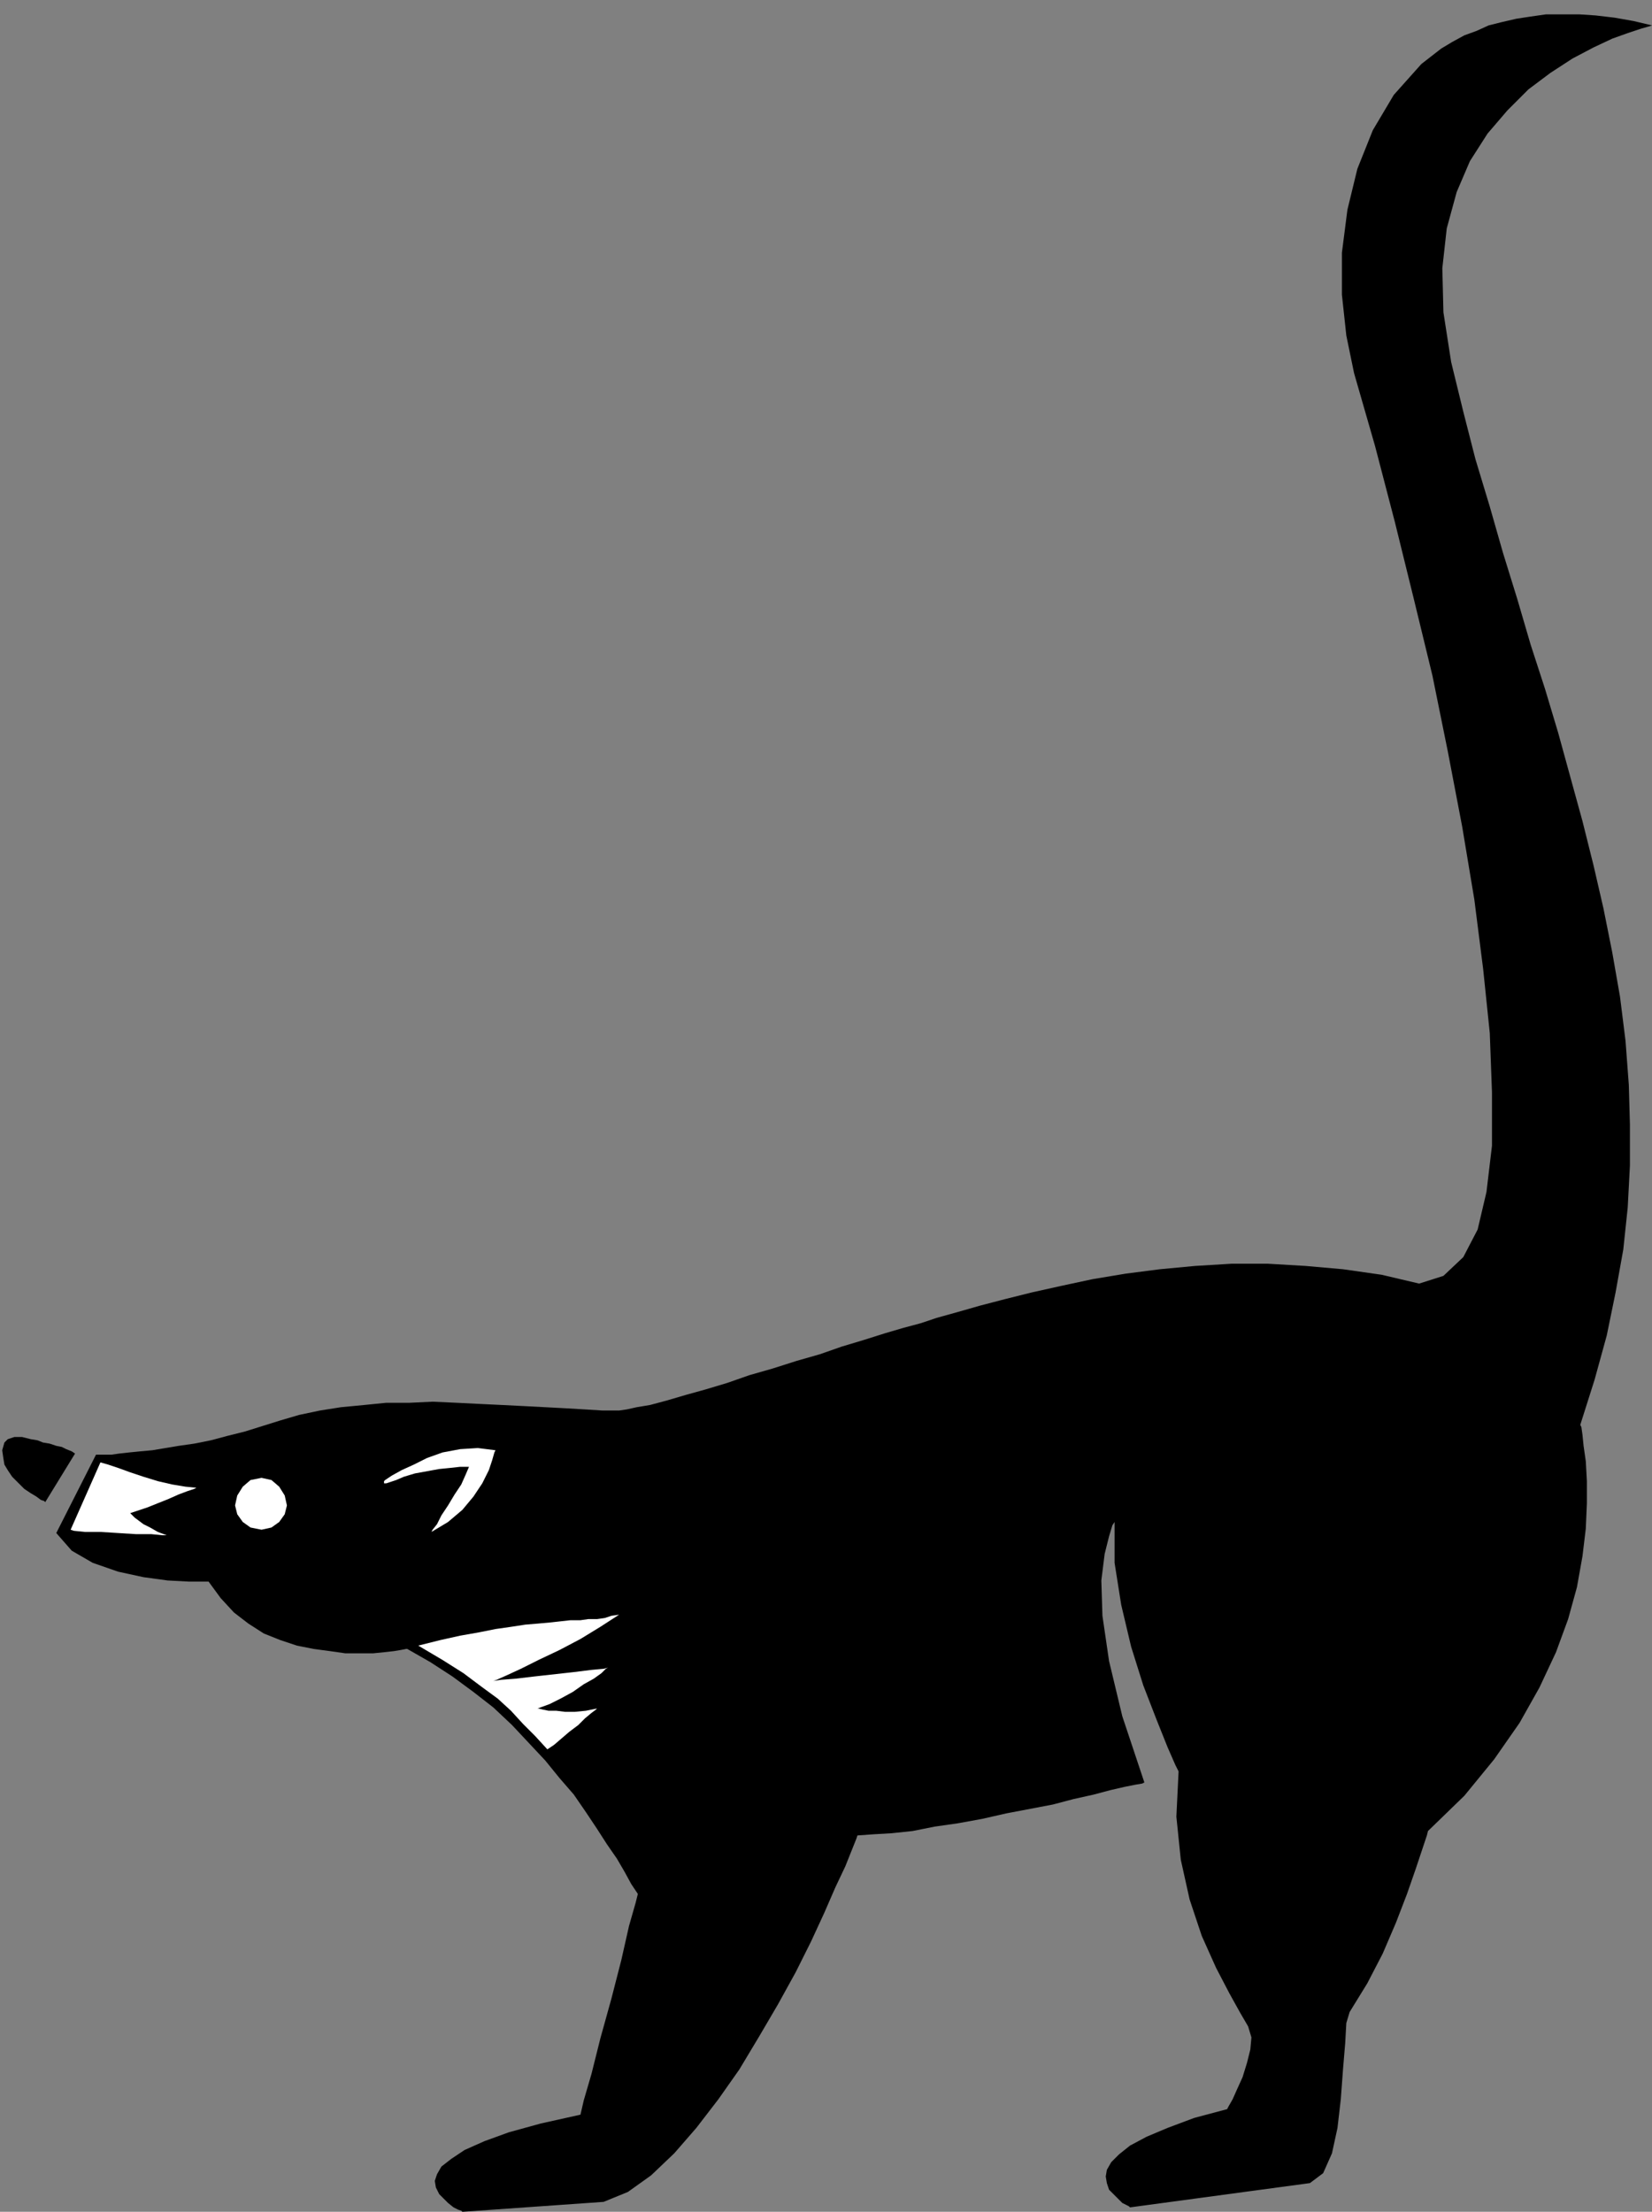 <?xml version="1.0" encoding="UTF-8" standalone="no"?>
<!DOCTYPE svg PUBLIC "-//W3C//DTD SVG 1.0//EN" "http://www.w3.org/TR/2001/REC-SVG-20010904/DTD/svg10.dtd">
<svg xmlns="http://www.w3.org/2000/svg" xmlns:xlink="http://www.w3.org/1999/xlink" fill-rule="evenodd" height="2.004in" preserveAspectRatio="none" stroke-linecap="round" viewBox="0 0 1497 2004" width="1.497in">
<rect x="0" y="0" width="1497" height="2004" fill="#808080" stroke="none"/>
<style type="text/css">
.brush0 { fill: rgb(255,255,255); }
.pen0 { stroke: rgb(0,0,0); stroke-width: 1; stroke-linejoin: round; }
.brush1 { fill: none; }
.pen1 { stroke: none; }
.brush2 { fill: rgb(0,0,0); }
</style>
<g>
<polygon class="pen1 brush2" points="1432,1291 1433,1293 1434,1300 1435,1310 1437,1324 1438,1342 1438,1362 1437,1385 1434,1410 1429,1438 1421,1467 1410,1497 1395,1529 1377,1561 1354,1594 1327,1627 1294,1659 1293,1663 1289,1675 1283,1693 1275,1716 1265,1742 1253,1770 1239,1797 1223,1823 1220,1833 1219,1851 1217,1875 1215,1902 1212,1928 1207,1951 1199,1969 1187,1978 1024,2000 1023,1999 1021,1998 1017,1996 1013,1992 1009,1988 1005,1984 1003,1978 1002,1972 1003,1966 1007,1959 1014,1952 1024,1944 1039,1936 1058,1928 1082,1919 1112,1911 1113,1909 1117,1902 1121,1893 1126,1882 1130,1869 1133,1857 1134,1846 1131,1836 1124,1824 1114,1806 1102,1783 1089,1754 1078,1721 1070,1685 1066,1646 1068,1605 1065,1599 1058,1583 1048,1558 1036,1527 1025,1492 1016,1454 1010,1416 1010,1379 1008,1382 1005,1392 1001,1408 998,1432 999,1464 1005,1505 1017,1555 1037,1615 1035,1616 1029,1617 1019,1619 1006,1622 991,1626 973,1630 954,1635 933,1639 912,1643 890,1648 868,1652 847,1655 827,1659 808,1661 791,1662 777,1663 776,1666 772,1676 766,1691 757,1710 747,1733 735,1759 721,1787 705,1816 688,1845 670,1875 651,1902 631,1928 611,1951 590,1971 569,1986 547,1995 419,2004 418,2003 415,2002 411,2000 406,1996 402,1992 398,1988 395,1982 394,1976 396,1970 400,1963 409,1956 421,1948 439,1940 461,1932 490,1924 526,1916 529,1903 536,1879 544,1847 554,1811 563,1776 570,1745 576,1724 578,1716 572,1707 566,1696 559,1684 550,1671 541,1657 531,1642 520,1626 507,1611 494,1595 479,1579 464,1563 447,1547 429,1533 410,1519 390,1506 369,1494 368,1494 363,1495 357,1496 348,1497 338,1498 326,1498 313,1498 299,1496 284,1494 269,1491 254,1486 239,1480 225,1471 212,1461 200,1448 189,1433 184,1433 171,1433 152,1432 130,1429 107,1424 84,1416 65,1405 51,1389 87,1318 88,1318 91,1318 95,1318 101,1318 108,1317 117,1316 127,1315 138,1314 150,1312 162,1310 176,1308 191,1305 206,1301 222,1297 238,1292 254,1287 271,1282 290,1278 309,1275 330,1273 350,1271 371,1271 392,1270 414,1271 434,1272 455,1273 475,1274 494,1275 513,1276 530,1277 546,1278 561,1278 568,1277 577,1275 589,1273 604,1269 621,1264 639,1259 659,1253 679,1246 700,1240 722,1233 743,1227 763,1220 783,1214 802,1208 819,1203 834,1199 849,1194 867,1189 888,1183 911,1177 935,1171 962,1165 990,1159 1020,1154 1051,1150 1083,1147 1116,1145 1149,1145 1183,1147 1217,1150 1252,1155 1286,1163 1308,1156 1326,1139 1339,1114 1347,1080 1352,1038 1352,990 1350,936 1344,878 1336,815 1325,749 1312,681 1298,612 1281,542 1264,473 1246,404 1227,338 1220,304 1216,267 1216,229 1221,190 1230,153 1244,118 1263,86 1288,58 1297,51 1306,44 1316,38 1327,32 1338,28 1349,23 1361,20 1374,17 1387,15 1401,13 1416,13 1431,13 1446,14 1463,16 1480,19 1497,23 1494,24 1487,26 1475,30 1461,35 1444,43 1425,53 1405,66 1385,81 1366,100 1348,121 1332,146 1320,174 1311,207 1307,243 1308,283 1315,328 1326,373 1337,416 1350,459 1362,501 1375,543 1387,584 1400,624 1412,664 1423,704 1434,744 1444,784 1453,823 1461,863 1468,903 1473,943 1476,983 1477,1019 1477,1056 1475,1094 1471,1132 1464,1171 1456,1210 1445,1250 1432,1291"/>
<polygon class="pen1 brush2" points="41,1361 40,1360 37,1359 33,1356 28,1353 22,1349 17,1344 11,1338 7,1332 4,1327 3,1321 2,1314 4,1307 7,1304 13,1302 20,1302 28,1304 34,1305 39,1307 45,1308 51,1310 56,1311 60,1313 65,1315 68,1317 41,1361"/>
<polygon class="pen1 brush0" points="237,1386 246,1384 253,1379 258,1372 260,1364 258,1355 253,1347 246,1341 237,1339 227,1341 220,1347 215,1355 213,1364 215,1372 220,1379 227,1384 237,1386"/>
<polygon class="pen1 brush0" points="91,1325 98,1327 107,1330 118,1334 130,1338 143,1342 156,1345 168,1347 178,1348 176,1349 170,1351 162,1354 153,1358 143,1362 133,1366 124,1369 118,1371 118,1371 120,1373 122,1375 126,1378 130,1381 136,1384 143,1388 151,1391 147,1391 137,1390 123,1390 107,1389 91,1388 77,1388 67,1387 64,1386 91,1325"/>
<polygon class="pen1 brush0" points="379,1491 399,1486 417,1482 434,1479 449,1476 463,1474 476,1472 488,1471 499,1470 508,1469 517,1468 526,1468 533,1467 541,1467 548,1466 554,1464 561,1463 544,1474 526,1485 507,1495 488,1504 472,1512 459,1518 450,1522 447,1523 454,1522 467,1521 484,1519 502,1517 520,1515 536,1513 547,1512 551,1511 549,1512 545,1516 538,1521 529,1526 519,1533 508,1539 498,1544 487,1548 488,1548 492,1549 497,1550 504,1550 512,1551 521,1551 531,1550 541,1548 540,1549 536,1552 530,1557 524,1563 516,1569 509,1575 502,1581 496,1585 485,1573 474,1562 463,1550 451,1539 436,1528 420,1516 401,1504 379,1491"/>
<polygon class="pen1 brush0" points="349,1341 355,1337 364,1332 375,1327 387,1321 401,1316 417,1313 433,1312 449,1314 448,1316 446,1323 443,1332 437,1344 429,1356 419,1368 406,1379 391,1388 392,1386 396,1381 400,1373 406,1364 412,1354 418,1345 422,1336 425,1329 423,1329 417,1329 408,1330 398,1331 387,1333 376,1335 366,1338 359,1341 350,1344 348,1344 348,1342 349,1341"/>
</g>
</svg>
